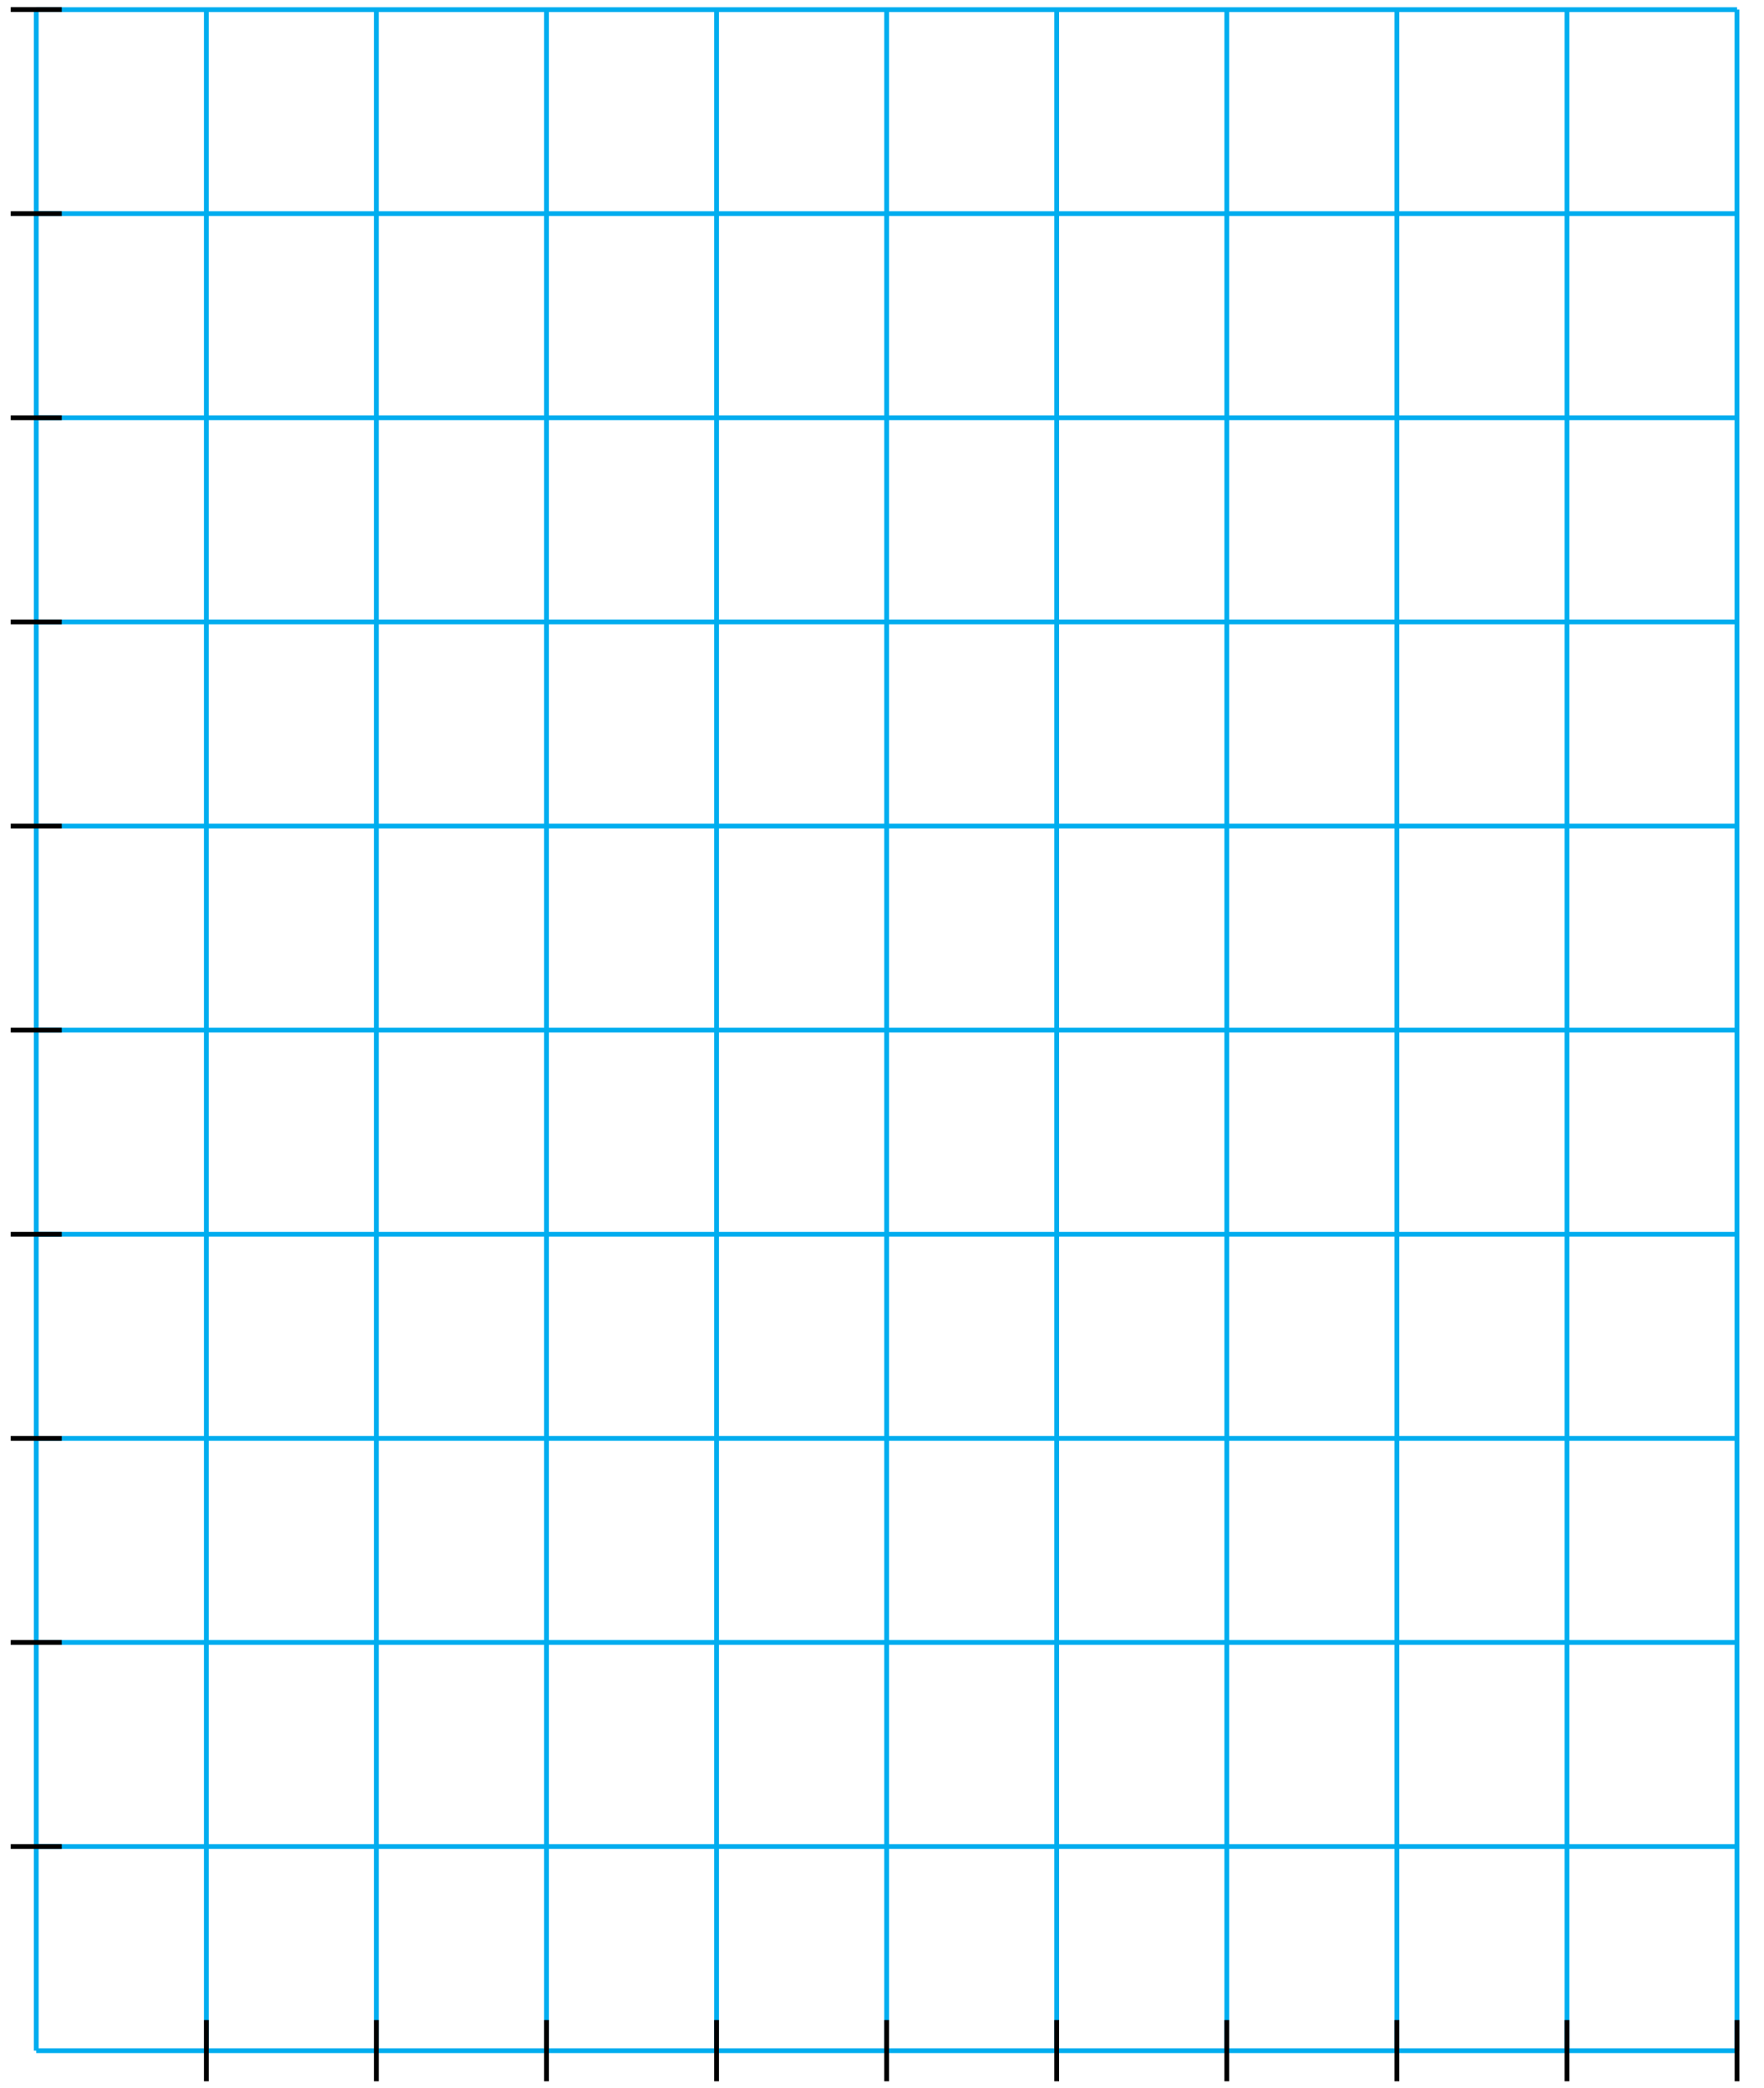 <?xml version="1.0" encoding="UTF-8"?>
<svg xmlns="http://www.w3.org/2000/svg" xmlns:xlink="http://www.w3.org/1999/xlink" width="147pt" height="174pt" viewBox="0 0 147 174" version="1.1">
<g id="surface1">
<path style="fill:none;stroke-width:0.399;stroke-linecap:butt;stroke-linejoin:miter;stroke:rgb(0%,67.839%,93.729%);stroke-opacity:1;stroke-miterlimit:10;" d="M -0 0.001 L 141.734 0.001 M -0 17.009 L 141.734 17.009 M -0 34.017 L 141.734 34.017 M -0 51.025 L 141.734 51.025 M -0 68.032 L 141.734 68.032 M -0 85.04 L 141.734 85.04 M -0 102.048 L 141.734 102.048 M -0 119.06 L 141.734 119.06 M -0 136.067 L 141.734 136.067 M -0 153.075 L 141.734 153.075 M -0 170.075 L 141.734 170.075 M -0 0.001 L -0 170.083 M 14.175 0.001 L 14.175 170.083 M 28.347 0.001 L 28.347 170.083 M 42.519 0.001 L 42.519 170.083 M 56.695 0.001 L 56.695 170.083 M 70.867 0.001 L 70.867 170.083 M 85.039 0.001 L 85.039 170.083 M 99.214 0.001 L 99.214 170.083 M 113.386 0.001 L 113.386 170.083 M 127.562 0.001 L 127.562 170.083 M 141.73 0.001 L 141.73 170.083 " transform="matrix(1,0,0,-1,3.02,170.88)"/>
<path style="fill:none;stroke-width:0.399;stroke-linecap:butt;stroke-linejoin:miter;stroke:rgb(0%,0%,0%);stroke-opacity:1;stroke-miterlimit:10;" d="M 14.175 2.552 L 14.175 -2.55 " transform="matrix(1,0,0,-1,3.02,170.88)"/>
<path style="fill:none;stroke-width:0.399;stroke-linecap:butt;stroke-linejoin:miter;stroke:rgb(0%,0%,0%);stroke-opacity:1;stroke-miterlimit:10;" d="M 2.125 17.009 L -2.125 17.009 " transform="matrix(1,0,0,-1,3.02,170.88)"/>
<path style="fill:none;stroke-width:0.399;stroke-linecap:butt;stroke-linejoin:miter;stroke:rgb(0%,0%,0%);stroke-opacity:1;stroke-miterlimit:10;" d="M 28.347 2.552 L 28.347 -2.55 " transform="matrix(1,0,0,-1,3.02,170.88)"/>
<path style="fill:none;stroke-width:0.399;stroke-linecap:butt;stroke-linejoin:miter;stroke:rgb(0%,0%,0%);stroke-opacity:1;stroke-miterlimit:10;" d="M 2.125 34.017 L -2.125 34.017 " transform="matrix(1,0,0,-1,3.02,170.88)"/>
<path style="fill:none;stroke-width:0.399;stroke-linecap:butt;stroke-linejoin:miter;stroke:rgb(0%,0%,0%);stroke-opacity:1;stroke-miterlimit:10;" d="M 42.519 2.552 L 42.519 -2.55 " transform="matrix(1,0,0,-1,3.02,170.88)"/>
<path style="fill:none;stroke-width:0.399;stroke-linecap:butt;stroke-linejoin:miter;stroke:rgb(0%,0%,0%);stroke-opacity:1;stroke-miterlimit:10;" d="M 2.125 51.025 L -2.125 51.025 " transform="matrix(1,0,0,-1,3.02,170.88)"/>
<path style="fill:none;stroke-width:0.399;stroke-linecap:butt;stroke-linejoin:miter;stroke:rgb(0%,0%,0%);stroke-opacity:1;stroke-miterlimit:10;" d="M 56.695 2.552 L 56.695 -2.55 " transform="matrix(1,0,0,-1,3.02,170.88)"/>
<path style="fill:none;stroke-width:0.399;stroke-linecap:butt;stroke-linejoin:miter;stroke:rgb(0%,0%,0%);stroke-opacity:1;stroke-miterlimit:10;" d="M 2.125 68.032 L -2.125 68.032 " transform="matrix(1,0,0,-1,3.02,170.88)"/>
<path style="fill:none;stroke-width:0.399;stroke-linecap:butt;stroke-linejoin:miter;stroke:rgb(0%,0%,0%);stroke-opacity:1;stroke-miterlimit:10;" d="M 70.867 2.552 L 70.867 -2.55 " transform="matrix(1,0,0,-1,3.02,170.88)"/>
<path style="fill:none;stroke-width:0.399;stroke-linecap:butt;stroke-linejoin:miter;stroke:rgb(0%,0%,0%);stroke-opacity:1;stroke-miterlimit:10;" d="M 2.125 85.04 L -2.125 85.04 " transform="matrix(1,0,0,-1,3.02,170.88)"/>
<path style="fill:none;stroke-width:0.399;stroke-linecap:butt;stroke-linejoin:miter;stroke:rgb(0%,0%,0%);stroke-opacity:1;stroke-miterlimit:10;" d="M 85.039 2.552 L 85.039 -2.55 " transform="matrix(1,0,0,-1,3.02,170.88)"/>
<path style="fill:none;stroke-width:0.399;stroke-linecap:butt;stroke-linejoin:miter;stroke:rgb(0%,0%,0%);stroke-opacity:1;stroke-miterlimit:10;" d="M 2.125 102.048 L -2.125 102.048 " transform="matrix(1,0,0,-1,3.02,170.88)"/>
<path style="fill:none;stroke-width:0.399;stroke-linecap:butt;stroke-linejoin:miter;stroke:rgb(0%,0%,0%);stroke-opacity:1;stroke-miterlimit:10;" d="M 99.214 2.552 L 99.214 -2.55 " transform="matrix(1,0,0,-1,3.02,170.88)"/>
<path style="fill:none;stroke-width:0.399;stroke-linecap:butt;stroke-linejoin:miter;stroke:rgb(0%,0%,0%);stroke-opacity:1;stroke-miterlimit:10;" d="M 2.125 119.06 L -2.125 119.06 " transform="matrix(1,0,0,-1,3.02,170.88)"/>
<path style="fill:none;stroke-width:0.399;stroke-linecap:butt;stroke-linejoin:miter;stroke:rgb(0%,0%,0%);stroke-opacity:1;stroke-miterlimit:10;" d="M 113.386 2.552 L 113.386 -2.55 " transform="matrix(1,0,0,-1,3.02,170.88)"/>
<path style="fill:none;stroke-width:0.399;stroke-linecap:butt;stroke-linejoin:miter;stroke:rgb(0%,0%,0%);stroke-opacity:1;stroke-miterlimit:10;" d="M 2.125 136.067 L -2.125 136.067 " transform="matrix(1,0,0,-1,3.02,170.88)"/>
<path style="fill:none;stroke-width:0.399;stroke-linecap:butt;stroke-linejoin:miter;stroke:rgb(0%,0%,0%);stroke-opacity:1;stroke-miterlimit:10;" d="M 127.562 2.552 L 127.562 -2.55 " transform="matrix(1,0,0,-1,3.02,170.88)"/>
<path style="fill:none;stroke-width:0.399;stroke-linecap:butt;stroke-linejoin:miter;stroke:rgb(0%,0%,0%);stroke-opacity:1;stroke-miterlimit:10;" d="M 2.125 153.075 L -2.125 153.075 " transform="matrix(1,0,0,-1,3.02,170.88)"/>
<path style="fill:none;stroke-width:0.399;stroke-linecap:butt;stroke-linejoin:miter;stroke:rgb(0%,0%,0%);stroke-opacity:1;stroke-miterlimit:10;" d="M 141.734 2.552 L 141.734 -2.55 " transform="matrix(1,0,0,-1,3.02,170.88)"/>
<path style="fill:none;stroke-width:0.399;stroke-linecap:butt;stroke-linejoin:miter;stroke:rgb(0%,0%,0%);stroke-opacity:1;stroke-miterlimit:10;" d="M 2.125 170.083 L -2.125 170.083 " transform="matrix(1,0,0,-1,3.02,170.88)"/>
</g>
</svg>
